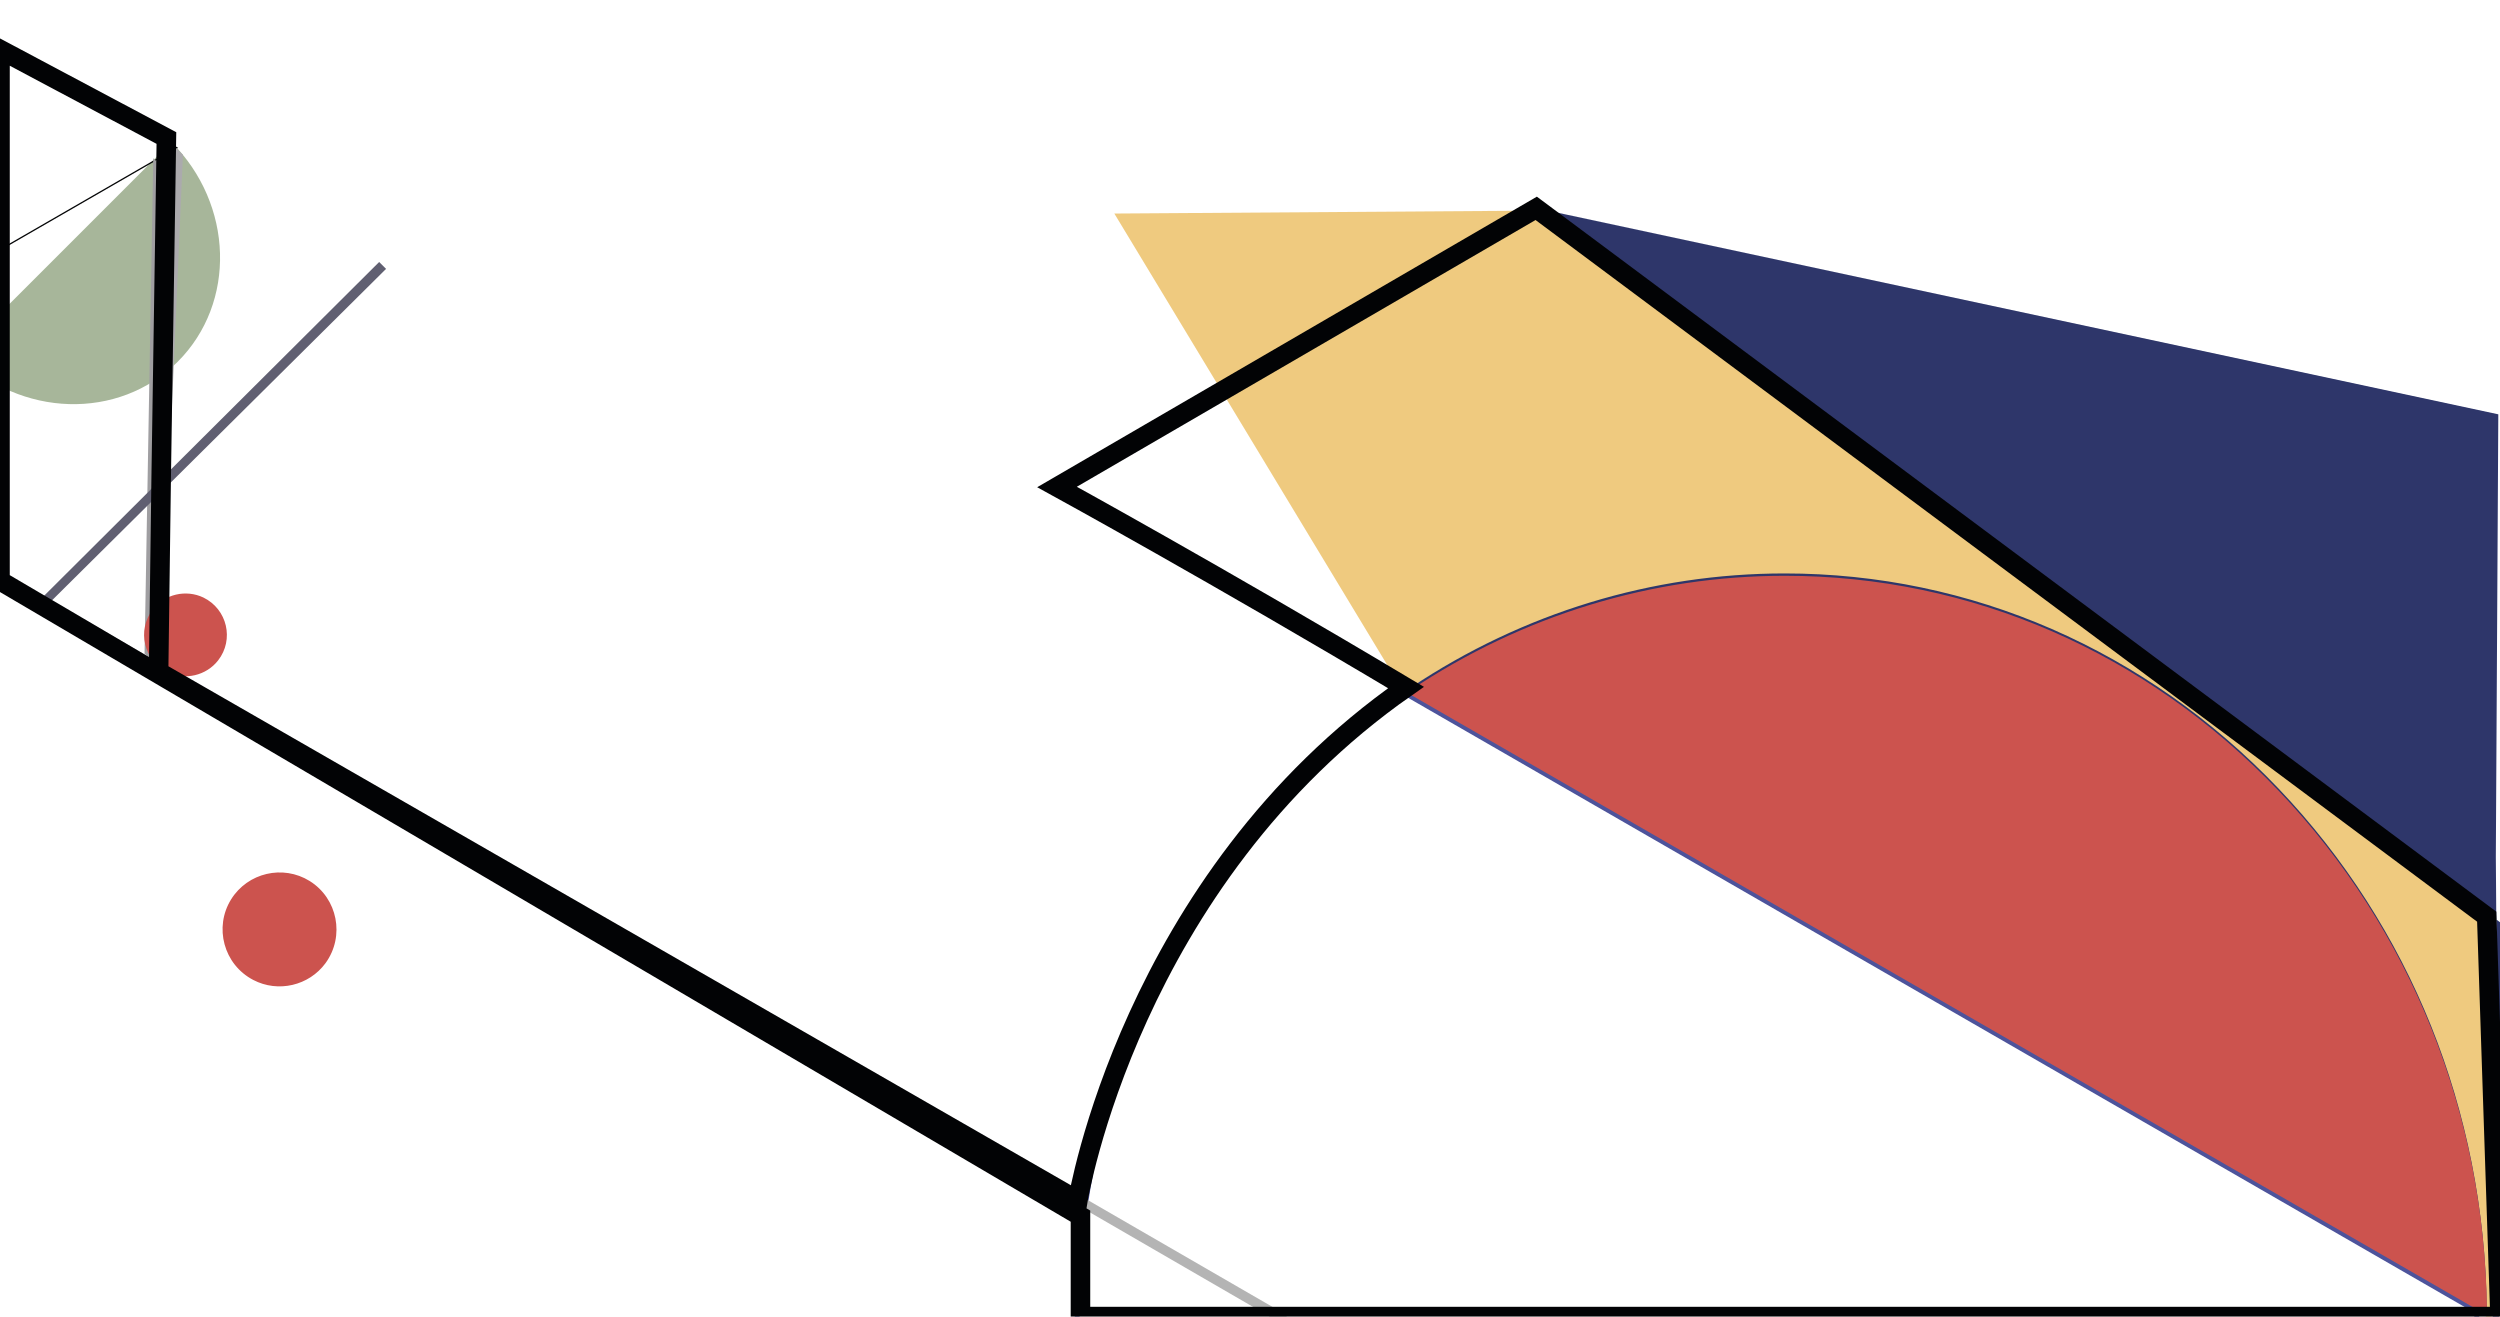<?xml version="1.0" encoding="utf-8"?>
<!-- Generator: Adobe Illustrator 19.2.1, SVG Export Plug-In . SVG Version: 6.00 Build 0)  -->
<svg version="1.1" xmlns="http://www.w3.org/2000/svg" xmlns:xlink="http://www.w3.org/1999/xlink" x="0px" y="0px"
	 viewBox="0 0 1920 1011.1" style="enable-background:new 0 0 1920 1011.1;" xml:space="preserve">
<style type="text/css">
	.st0{opacity:0.5;}
	.st1{fill:#4F6E35;}
	.st2{fill:#EFCA7F;}
	.st3{fill:#2E366A;}
	.st4{fill:#4D539B;}
	.st5{fill:#CC534E;}
	.st6{fill:none;stroke:#040506;stroke-miterlimit:10;}
	.st7{fill:#B4B4B4;}
	.st8{fill:#ABAAAD;}
	.st9{fill:#9F9EA1;}
	.st10{fill:#605F71;}
	.st11{fill:none;stroke:#020305;stroke-width:15;stroke-miterlimit:10;}
</style>
<g id="Capa_20">
	<g>
		<g>
			<g class="st0">
				<path class="st1" d="M131.6,109.1c47.9,47.9,50.1,123.5,4.9,168.7C91.2,323.1,15.7,320.9-32.3,273L131.6,109.1z"/>
			</g>
			<g>
				<g>
					<path class="st2" d="M1174.7,161.8L1910.8,518l2.8,495.4l-11.4-6.6c-3.3-311.4-242.6-562.8-537.4-562.8
						c-105.4,0-203.7,32.2-286.7,87.7L855.8,164L1174.7,161.8z"/>
					<path class="st3" d="M1180.6,160l738.1,158.2l-1.9,339.8l2.6,355.8l-13.3-7.7l0-1.1c-1.6-150.2-58-291.2-158.9-396.9
						c-100.9-105.8-234.7-164-376.6-164c-101.4,0-200.2,30.2-285.6,87.4l-1,0.6l-272.2-157L1180.6,160z M1370.6,440.4
						c143,0,277.7,58.7,379.3,165.2c101.3,106.2,158,247.6,159.9,398.4l9.6,5.5l3.2-299.3l-742.1-545.8L819.2,375.2l264.6,152.6
						C1169.7,470.6,1268.8,440.4,1370.6,440.4z"/>
				</g>
				<g>
					<path class="st4" d="M1077.1,530.2l1-0.6l825,475.7l0.9,0.5l0,3.4c0,1.4,0,2.8,0,4.2v1.9H825.4v-1.9
						C825.4,816.3,919.5,635.7,1077.1,530.2z M1900.3,1011.6l-0.1-3.6l-822.1-474c-155.4,104.5-248.4,282.9-249,477.6L1900.3,1011.6
						C1900.3,1011.6,1900.3,1011.6,1900.3,1011.6z"/>
				</g>
				<g>
					<path class="st5" d="M1908.1,1006.9l-824-475.1c83-55.5,181.3-87.7,286.7-87.7C1665.5,444.1,1904.8,695.4,1908.1,1006.9z"/>
					<path class="st5" d="M1083.1,530.2c86-57.6,185.5-88,287.7-88c143,0,277.7,58.7,379.3,165.2
						c101.5,106.4,158.3,248.3,159.9,399.4l0,3.3l-826.9-476.7l-2.6-1.5L1083.1,530.2z M1747.4,610
						c-100.9-105.8-234.7-164-376.6-164c-100.5,0-198.3,29.6-283.1,85.7l818.6,471.9C1903.8,854.6,1847.5,714.9,1747.4,610z"/>
				</g>
			</g>
			<g>
				<polygon class="st6" points="135.8,113.5 2.5,190.4 2.5,36.5 				"/>
			</g>
			<g>
				<polygon class="st7" points="0.6,446.6 984.8,1016.7 988.5,1010.2 -0.6,438.1 				"/>
			</g>
			<g>
				<polygon class="st8" points="118.1,508.7 123.4,511 140.5,118.9 135.2,113.6 				"/>
			</g>
			<g>
				<polygon class="st9" points="111,502.1 116.3,506.4 123,126.8 117.7,121.5 				"/>
			</g>
			<g>
				<polygon class="st10" points="33.1,458.3 39.4,461.6 296.5,206.5 291.2,201.2 				"/>
			</g>
		</g>
		<g>
			<g>
				<path class="st5" d="M238.9,679c-20.7-14.3-49.1-7.7-61.2,14.3c-10.4,18.8-4.8,42.9,12.9,55.2c20.7,14.3,49.1,7.7,61.2-14.3
					C262.2,715.4,256.6,691.3,238.9,679z"/>
				<path class="st5" d="M237.8,676.6c21.4,13.3,27.3,42.3,12.2,63.1c-12.7,17.3-36.4,22.9-55.5,12.9c-22.8-11.9-30.3-40.5-17-61.9
					C190.3,670.2,217.3,663.9,237.8,676.6z M239.4,681.2c-20.4-15.4-49.7-8.6-61.2,14.3c-8.8,17.5-3.8,39.2,11.9,51
					c20.4,15.4,49.7,8.6,61.2-14.3C260.1,714.6,255,693,239.4,681.2z"/>
			</g>
			<g>
				<path class="st5" d="M159.4,462.4c-14.9-10-35.2-5.1-43.8,10.9c-7.3,13.6-3,30.9,9.8,39.5c14.9,10,35.2,5.1,43.8-10.9
					C176.5,488.3,172.2,471.1,159.4,462.4z"/>
				<path class="st5" d="M156.2,458.9c18.3,8.9,23.8,32.3,11.3,48.3c-9.1,11.7-25.5,15.5-38.8,9.1c-18.3-8.9-23.8-32.3-11.3-48.3
					C126.5,456.3,142.8,452.5,156.2,458.9z M159.6,464.4c-14.4-10.6-34.8-5.9-43,10c-6.5,12.5-2.8,28.1,8.5,36.5
					c14.4,10.6,34.8,5.9,43-10C174.6,488.4,171,472.7,159.6,464.4z"/>
			</g>
		</g>
	</g>
</g>
<g id="Capa_2">
	<path class="st11" d="M0,38l127.8,68l-4,260l-2,150l706,406c0,0,40-246,252-394c-144-86-268-154-268-154l368-214l730,544
		l10.2,307.1H829.8V934L0,446V38z"/>
</g>
</svg>
